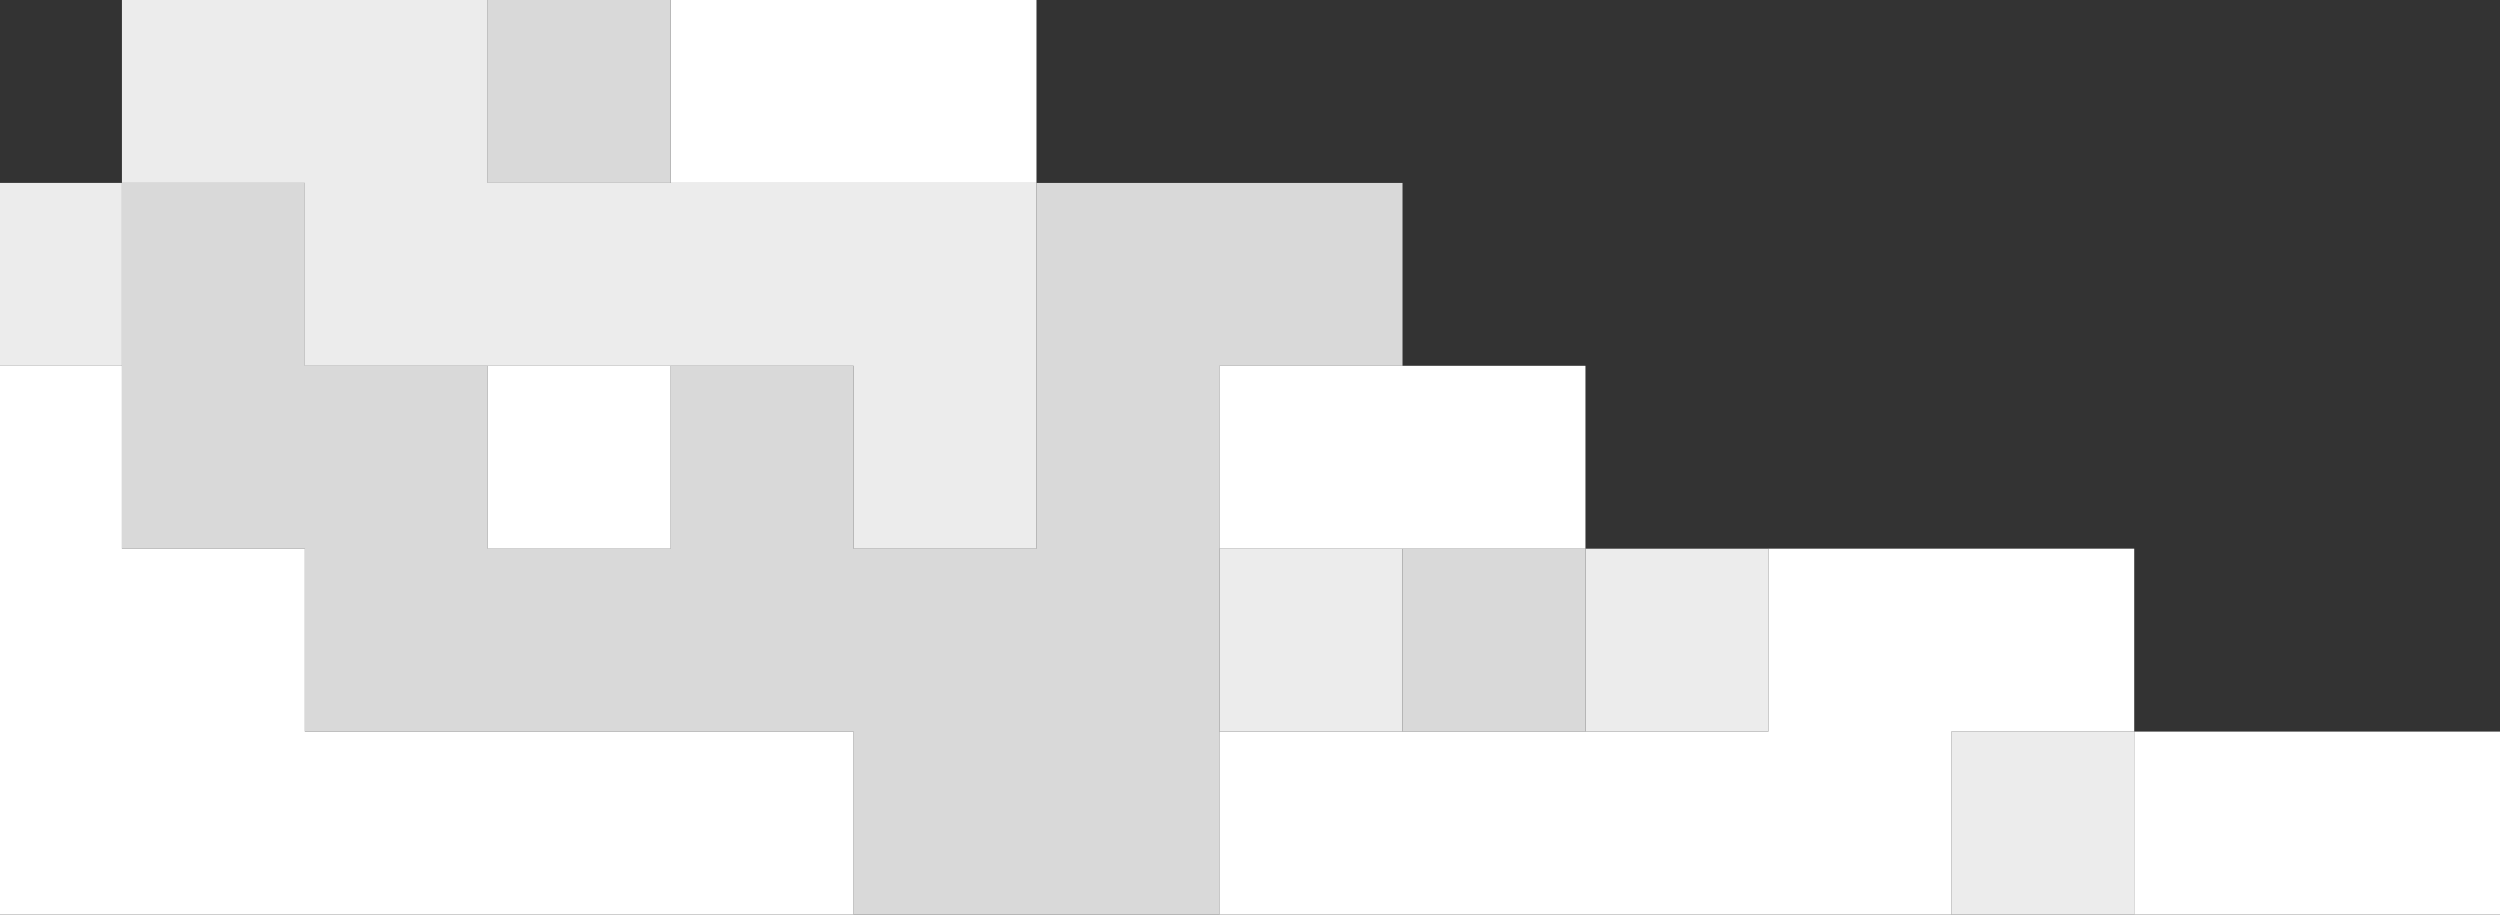 <svg width="205" height="75" viewBox="0 0 205 75" fill="none" xmlns="http://www.w3.org/2000/svg">
<rect x="0" y="0" width="205" height="75" fill="#333333" stroke="none"/>
<g clip-path="url(#clip0_2_21)">
<path d="M175.006 59.991H160.006V75.005H175.006V59.991Z" fill="#ECECEC"/>
<path d="M145.007 44.993H130.007V59.991H145.007V44.993Z" fill="#ECECEC"/>
<path d="M115.007 44.993H99.991V59.991H115.007V44.993Z" fill="#ECECEC"/>
<path d="M130.007 44.993H115.007V59.991H130.007V44.993Z" fill="#D9D9D9"/>
<path d="M99.991 44.993V29.996H115.007V14.998H99.991H84.991V29.996V44.993H69.991V29.996H54.992V44.993H39.992V29.996H24.998V14.998H9.998V29.996V44.993H24.998V59.991H39.992H54.992H69.991V75H84.991H99.991V59.991V44.993Z" fill="#D9D9D9"/>
<path d="M9.998 29.996V14.998H-5.002H-20.002V29.996H-5.002H9.998Z" fill="#ECECEC"/>
<path d="M24.998 29.996H39.992H54.992H69.991V44.993H84.991V29.996V14.998H69.991H54.992H39.992V0H24.998H9.998V14.998H24.998V29.996Z" fill="#ECECEC"/>
<path d="M190.006 59.991H175.006V75H190.006H205V59.991H190.006Z" fill="white"/>
<path d="M160.006 44.993H145.007V59.991H130.007H115.007H99.991V75H115.007H130.007H145.007H160.006V59.991H175.006V44.993H160.006Z" fill="white"/>
<path d="M130.007 44.993V29.996H115.007H99.991V44.993H115.007H130.007Z" fill="white"/>
<path d="M54.992 0V14.998H69.991H84.991V0H69.991H54.992Z" fill="white"/>
<path d="M39.992 59.991H24.998V44.993H9.998V29.996H-5.002V44.993V59.991H-20.002V75H-5.002H9.998H24.998H39.992H54.992H69.991V59.991H54.992H39.992Z" fill="white"/>
<path d="M54.992 29.996H39.992V44.993H54.992V29.996Z" fill="white"/>
<path d="M54.992 0H39.992V14.998H54.992V0Z" fill="#D9D9D9"/>
</g>
<defs>
<clipPath id="clip0_2_21">
<rect width="315" height="75" fill="white" transform="translate(-110)"/>
</clipPath>
</defs>
</svg>
